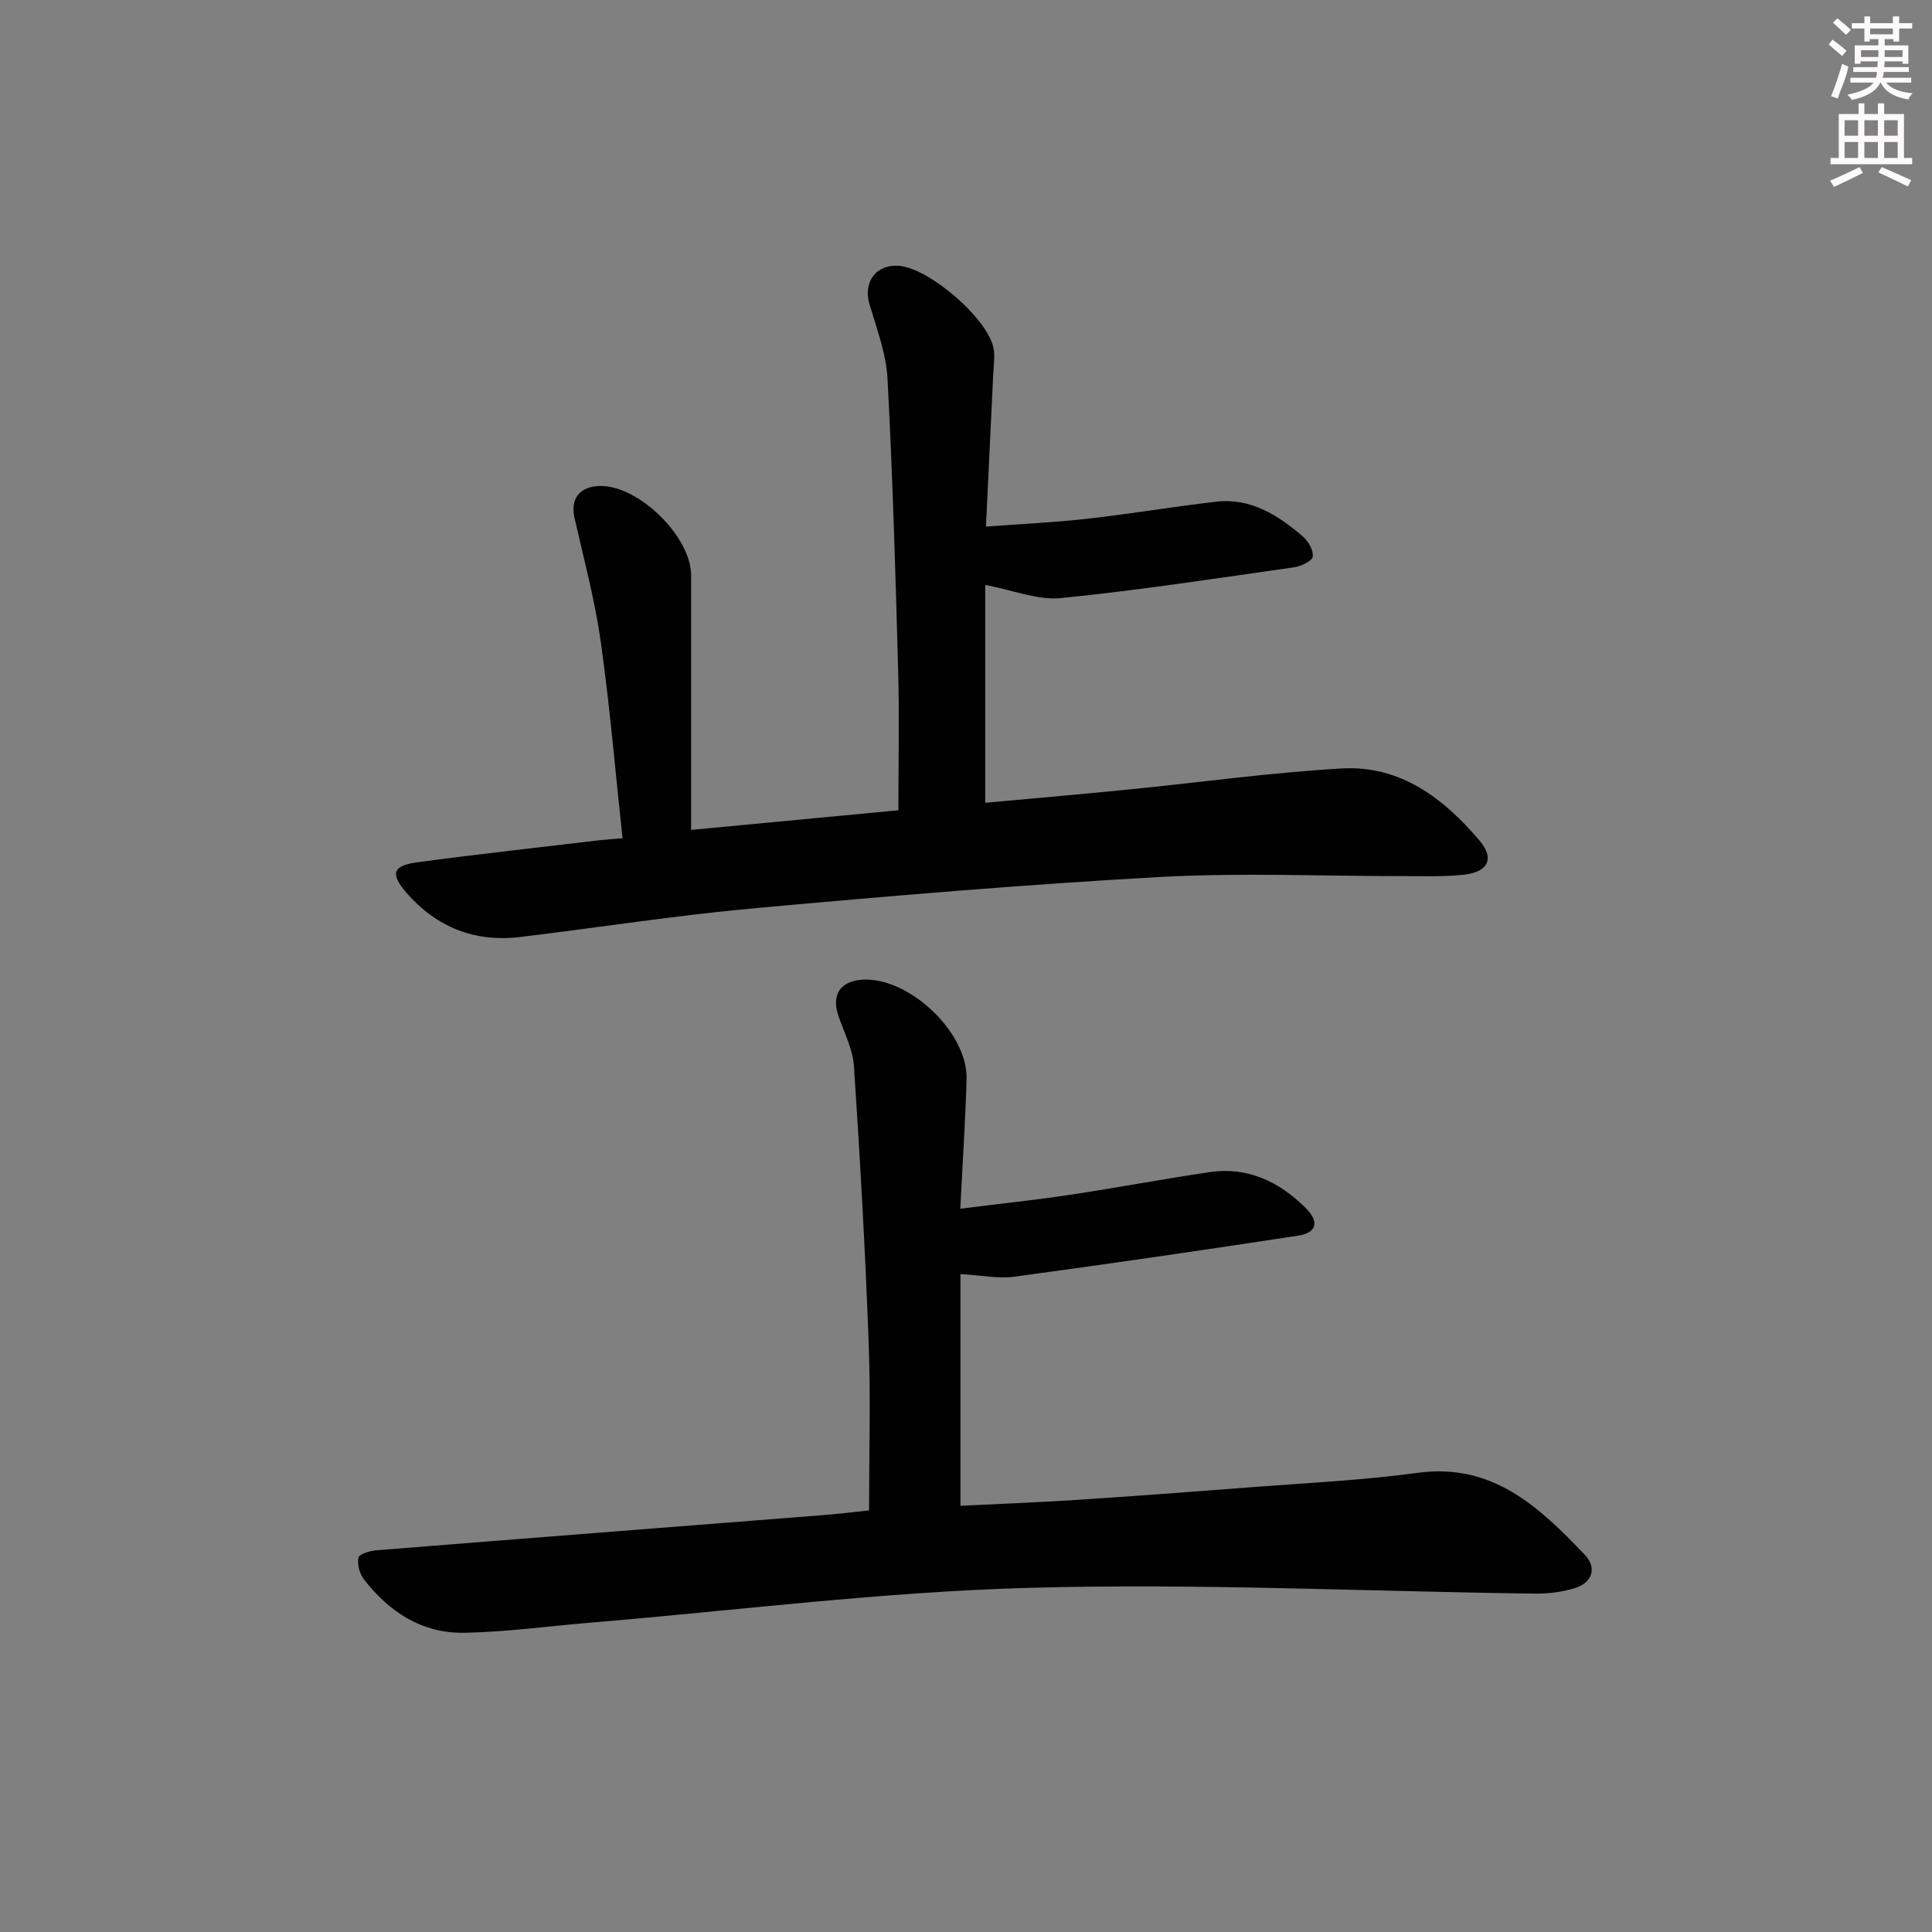 <svg enable-background="new 0 0 400 400" viewBox="0 0 400 400" xmlns="http://www.w3.org/2000/svg"><rect x="0" y="0" width="400" height="400" fill="#808080" stroke="none"/><path d="m128.89 173.55c-1.51-13.97-2.63-27.38-4.51-40.69-1.22-8.64-3.5-17.14-5.44-25.66-.88-3.88.99-6.44 5.16-6.58 7.98-.28 18.99 10.44 18.99 18.49v52.71c15.4-1.46 29.38-2.78 42.91-4.06 0-9.83.22-19.43-.05-29.01-.55-20.12-1.13-40.25-2.2-60.35-.28-5.19-2.23-10.33-3.73-15.4-1.37-4.6 1.38-8.37 6.16-7.96 6.23.53 18.21 10.81 19.5 16.96.36 1.73.04 3.6-.04 5.41-.48 10.27-.98 20.54-1.51 31.62 7.27-.55 14.16-.86 21-1.63 8.9-1 17.74-2.49 26.63-3.53 7.19-.84 12.83 2.79 17.97 7.19 1.13.97 2.24 2.88 2.06 4.17-.13.92-2.38 2.01-3.79 2.21-16.11 2.29-32.21 4.78-48.39 6.39-4.8.48-9.86-1.65-15.63-2.73v45.11c9.62-.89 19.67-1.75 29.71-2.75 14.71-1.46 29.38-3.52 44.12-4.36 12.08-.69 21.12 6.18 28.53 14.96 3.14 3.72 1.76 6.46-3.2 7.03-3.95.45-7.98.29-11.98.3-16.99.03-34.03-.75-50.97.18-28.02 1.55-56.01 3.93-83.97 6.47-16.2 1.47-32.31 4-48.47 5.95-9.45 1.14-17.36-1.99-23.6-9.16-3.38-3.89-2.9-5.6 2.18-6.29 12.67-1.71 25.38-3.1 38.07-4.61 1.28-.14 2.58-.21 4.49-.38z" fill="#010102"/><path d="m179.93 312.72c0-11.86.35-23.31-.08-34.74-.71-19.09-1.78-38.17-3.05-57.24-.23-3.52-2.04-6.96-3.21-10.4-1.47-4.33.33-7.18 4.86-7.5 9.63-.69 21.95 10.88 21.67 20.58-.25 8.62-.82 17.22-1.3 26.83 7.96-1 15.29-1.77 22.57-2.86 9.68-1.45 19.31-3.27 28.99-4.71 7.85-1.17 14.35 1.91 19.83 7.3 3 2.95 2.49 5.25-1.51 5.86-19.52 2.98-39.06 5.83-58.63 8.48-3.38.46-6.91-.29-11.22-.53v47.97c7.61-.38 15.82-.69 24.03-1.22 11.94-.78 23.87-1.67 35.8-2.6 11.6-.9 23.25-1.43 34.76-3 15.58-2.14 25.24 7.09 34.64 16.92 2.6 2.72 1.66 5.82-2.11 6.97-2.65.81-5.54 1.15-8.32 1.11-34.94-.45-69.91-2.17-104.8-1.19-30.34.85-60.6 4.7-90.89 7.23-8.61.72-17.2 1.91-25.82 2.07-8.7.16-15.56-4.27-20.79-11.06-.9-1.17-1.43-3.13-1.13-4.51.17-.76 2.4-1.4 3.75-1.51 30.8-2.47 61.61-4.85 92.42-7.28 3.32-.26 6.61-.67 9.54-.97z" fill="#010102"/><g fill="#fcfafa"><path d="m378.6 9.2.8-1c.9.7 1.9 1.4 2.9 2.3l-.9 1.1c-1.1-.9-2-1.7-2.8-2.4zm.5 10.7c.9-2.1 1.6-4.3 2.3-6.7.4.2.8.4 1.3.6-.7 3.1-1.5 4.3-2.2 6.6zm.4-15.2.9-.9c1 .8 2 1.6 2.8 2.4l-1 1c-1-.9-1.9-1.8-2.7-2.5zm12.5-1.3h1.2v1.4h2.7v1.1h-2.7v2.7h-1.2v-.5h-1.8v1.3h4.9v3.8h-1.2v-.5h-3.7c0 .4-.1.9-.1 1.2h5.1v1h-5.2c0 .5-.1.9-.3 1.2h6v1h-5.2c1.1 1.3 2.9 2 5.5 2.2-.4.4-.7.8-.9 1.3-2.9-.5-4.8-1.6-5.7-3.5h-.1c-.8 1.7-2.7 2.9-5.9 3.6-.2-.4-.6-.8-.9-1.1 2.8-.6 4.6-1.4 5.4-2.5h-4.8v-1h5.3c.1-.3.2-.7.2-1.2h-4.9v-1h5c0-.4 0-.8.1-1.2h-3.6v.5h-1.2v-3.8h4.9v-1.3h-1.8v.5h-1.1v-2.7h-2.6v-1.1h2.6v-1.4h1.2v1.4h4.7v-1.4zm-6.7 8.4h3.6c0-.4 0-.9 0-1.4h-3.6zm1.9-4.7h4.7v-1.2h-4.7zm6.7 3.3h-3.7v1.4h3.7z"/><path d="m384.7 21.4h1.3v2.2h2.8v-2.2h1.3v2.2h4.1v9.1h1.7v1.3h-16.9v-1.3h1.7v-9.1h4.1v-2.2zm.3 13.2.7 1.2c-1.8.9-3.8 1.9-6 2.9-.2-.4-.5-.8-.8-1.3 2.4-1 4.4-2 6.1-2.8zm-3.1-6.5h2.8v-3.2h-2.8zm0 4.6h2.8v-3.3h-2.8v3.2zm4.1-4.6h2.8v-3.2h-2.8zm0 4.6h2.8v-3.3h-2.8zm3.6 1.9c2.1.9 4.1 1.8 6.1 2.7l-.7 1.3c-2.2-1.1-4.2-2-6.1-2.9zm3.3-9.7h-2.8v3.2h2.8zm-2.8 7.8h2.8v-3.3h-2.8z"/></g></svg>